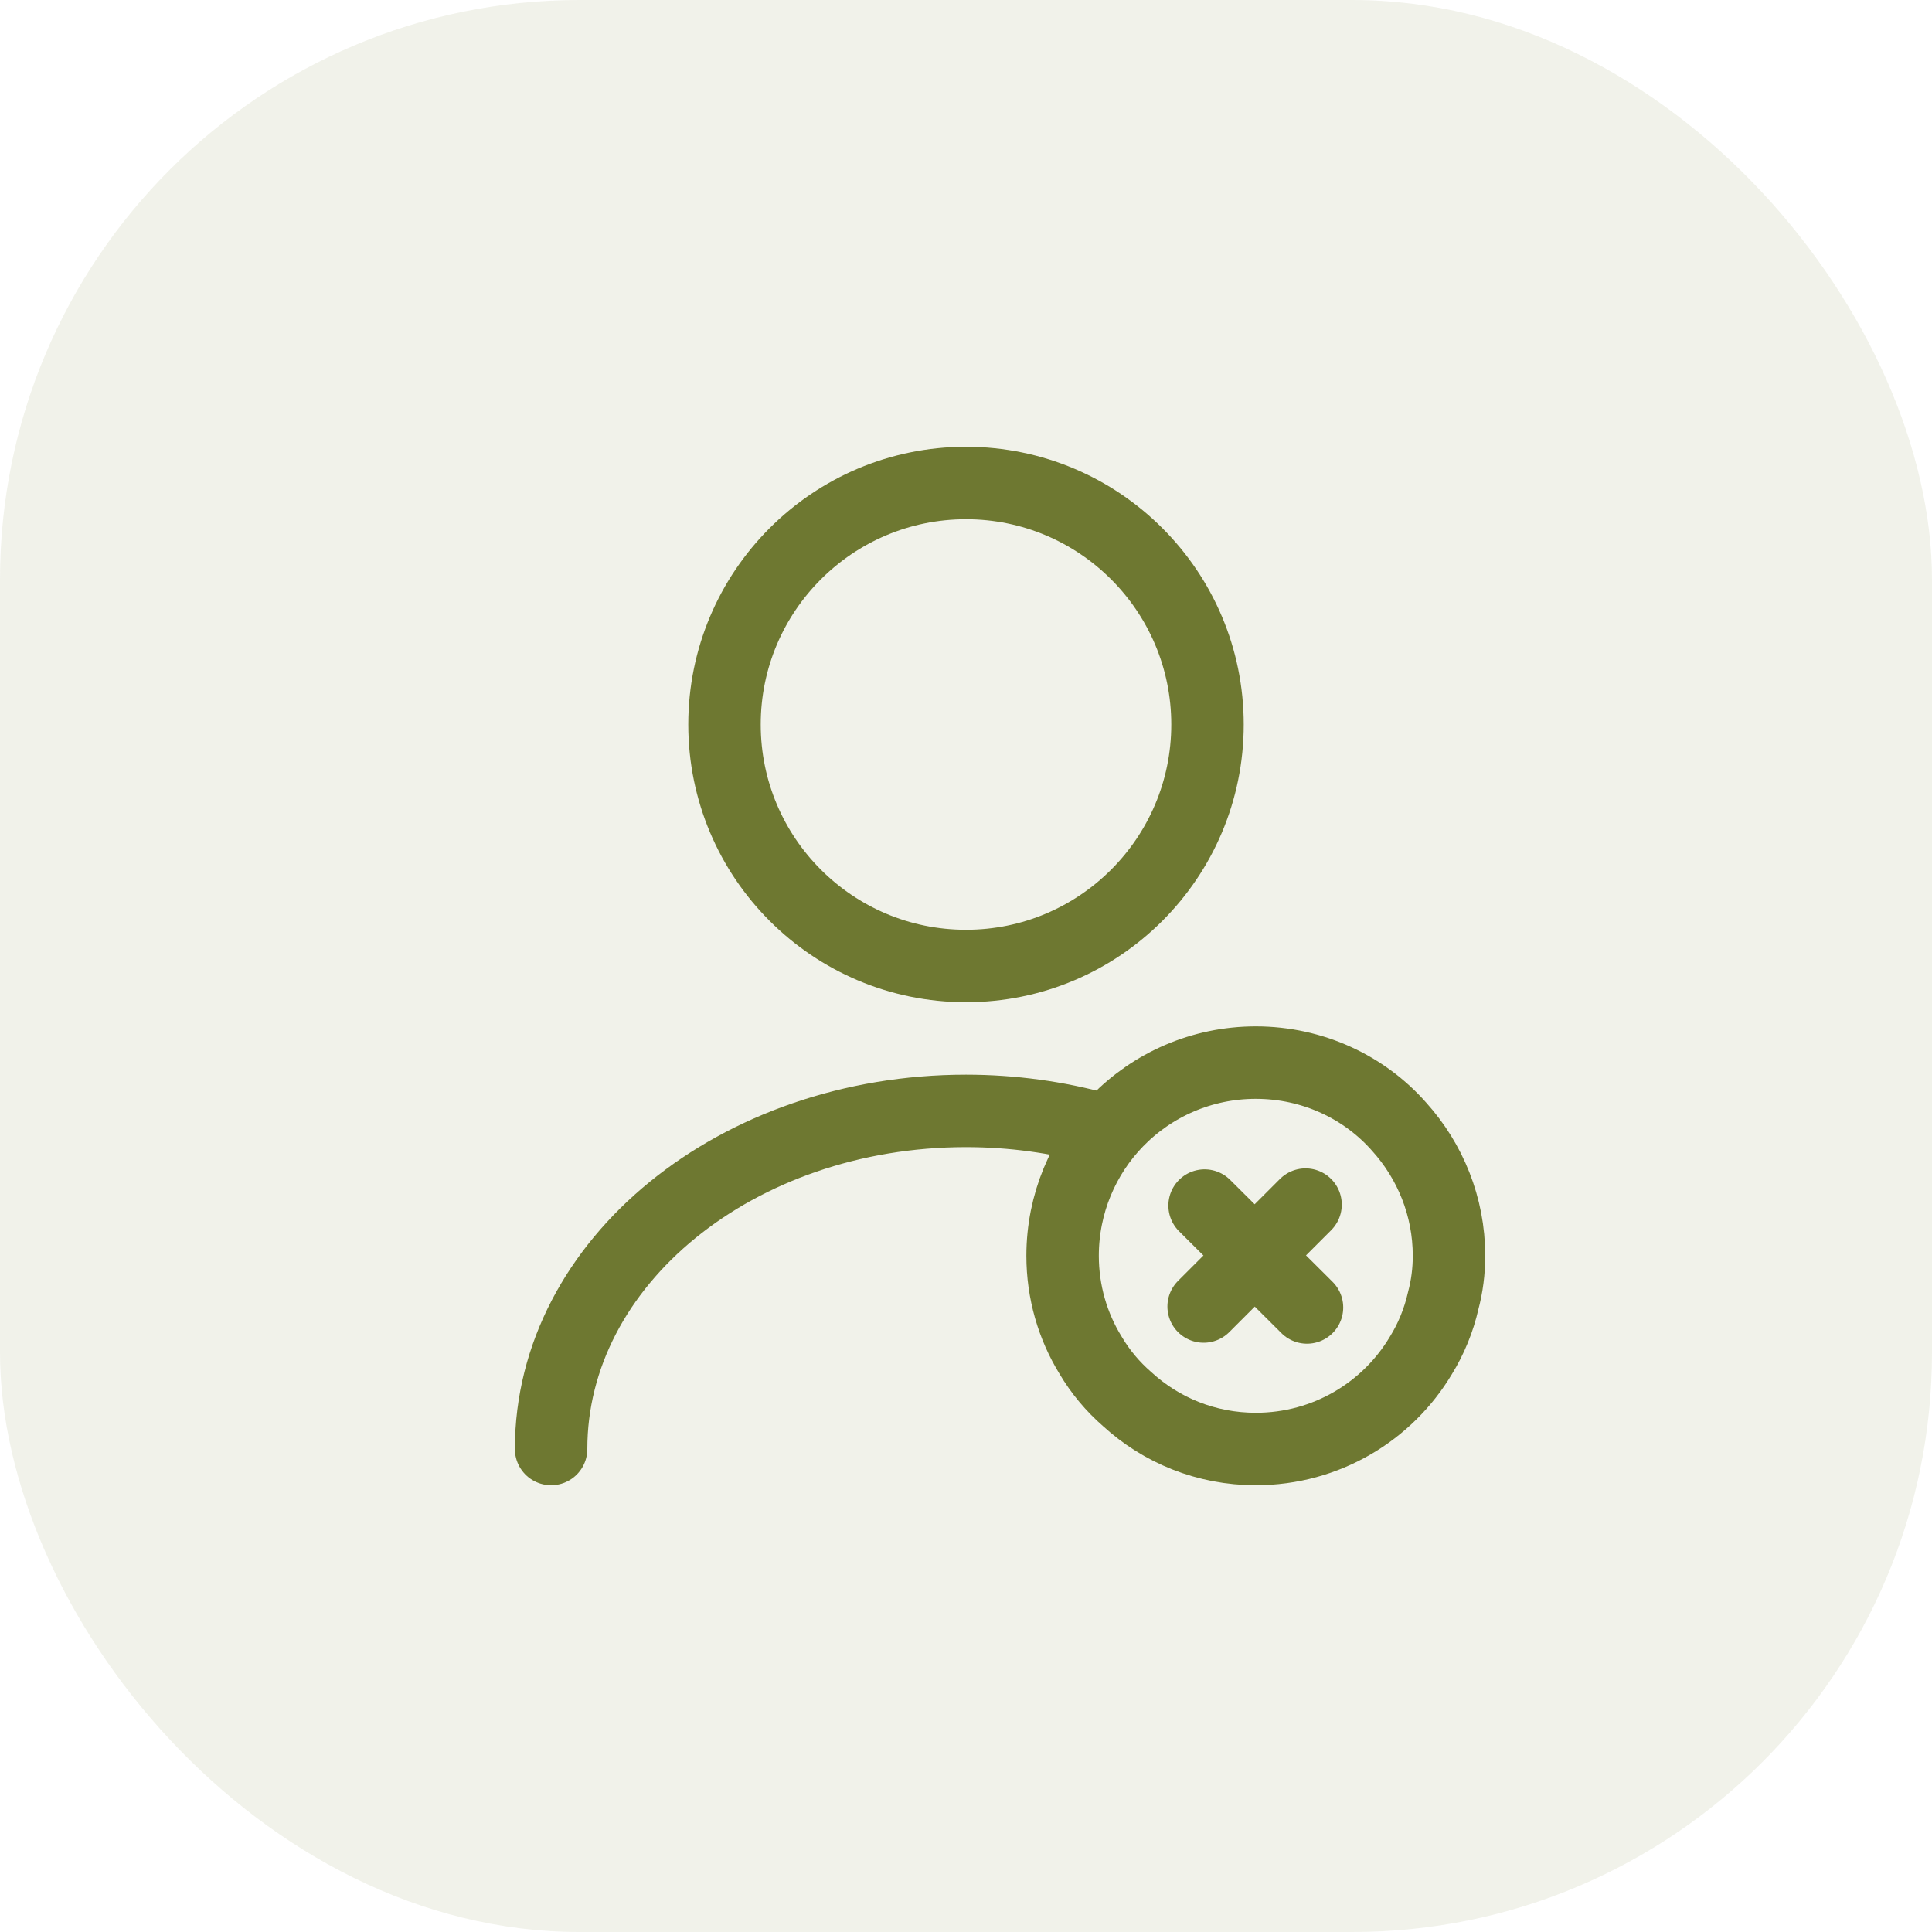 <svg width="40" height="40" viewBox="0 0 40 40" fill="none" xmlns="http://www.w3.org/2000/svg">
<rect opacity="0.1" width="40" height="40" rx="12" fill="#6E7831"/>
<path d="M20 20C22.761 20 25 17.761 25 15C25 12.239 22.761 10 20 10C17.239 10 15 12.239 15 15C15 17.761 17.239 20 20 20Z" stroke="#6E7831" stroke-width="1.5" stroke-linecap="round" stroke-linejoin="round"/>
<path d="M11.41 30C11.41 26.13 15.26 23 20 23C20.96 23 21.89 23.13 22.76 23.37" stroke="#6E7831" stroke-width="1.5" stroke-linecap="round" stroke-linejoin="round"/>
<path d="M30 26C30 26.32 29.96 26.63 29.88 26.93C29.79 27.33 29.63 27.72 29.42 28.06C28.73 29.22 27.46 30 26 30C24.97 30 24.04 29.61 23.34 28.97C23.04 28.71 22.78 28.4 22.58 28.06C22.21 27.46 22 26.75 22 26C22 24.92 22.43 23.93 23.13 23.21C23.86 22.46 24.88 22 26 22C27.18 22 28.25 22.51 28.97 23.33C29.61 24.04 30 24.98 30 26Z" stroke="#6E7831" stroke-width="1.5" stroke-miterlimit="10" stroke-linecap="round" stroke-linejoin="round"/>
<path d="M27.03 24.94L24.92 27.05" stroke="#6E7831" stroke-width="1.5" stroke-miterlimit="10" stroke-linecap="round" stroke-linejoin="round"/>
<path d="M24.94 24.96L27.06 27.07" stroke="#6E7831" stroke-width="1.5" stroke-miterlimit="10" stroke-linecap="round" stroke-linejoin="round"/>
</svg>
